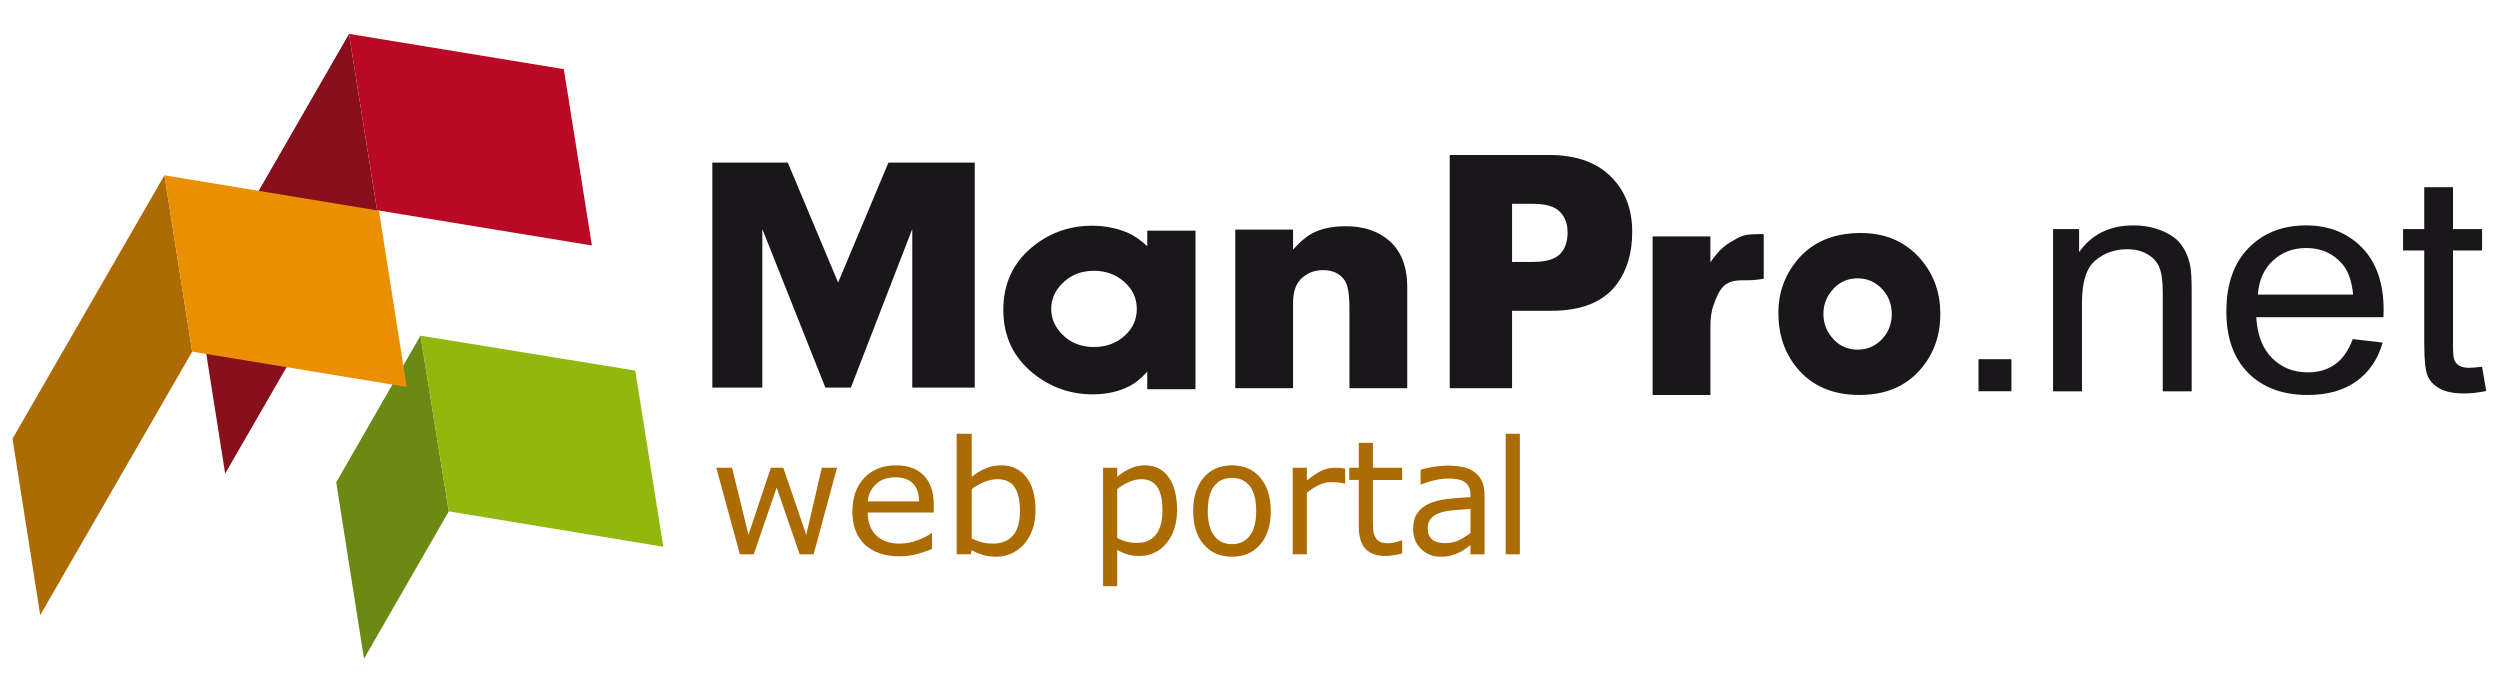 <?xml version="1.0" encoding="UTF-8" standalone="no"?>
<svg
   xmlns:dc="http://purl.org/dc/elements/1.1/"
   xmlns:cc="http://creativecommons.org/ns#"
   xmlns:rdf="http://www.w3.org/1999/02/22-rdf-syntax-ns#"
   xmlns:svg="http://www.w3.org/2000/svg"
   xmlns="http://www.w3.org/2000/svg"
   viewBox="0 0 266.667 73.333"
   height="73.333"
   width="266.667"
   xml:space="preserve"
   id="svg2"
   version="1.1"><defs
     id="defs6"><clipPath
       id="clipPath18"
       clipPathUnits="userSpaceOnUse"><path
         id="path16"
         d="M 0,55 H 200 V 0 H 0 Z" /></clipPath></defs><g
     transform="matrix(1.333,0,0,-1.333,0,73.333)"
     id="g10"><g
       id="g12"><g
         clip-path="url(#clipPath18)"
         id="g14"><g
           transform="translate(90.967,30.295)"
           id="g20"><path
             id="path22"
             style="fill:#1a171b;fill-opacity:1;fill-rule:nonzero;stroke:none"
             d="M 0,0 C 0,0.848 -0.334,1.569 -1.001,2.161 -1.669,2.754 -2.477,3.05 -3.424,3.05 -4.479,3.05 -5.347,2.693 -6.024,1.98 -6.573,1.402 -6.848,0.742 -6.848,0 c 0,-0.742 0.275,-1.402 0.824,-1.98 0.667,-0.713 1.533,-1.07 2.6,-1.07 0.958,0 1.768,0.295 2.431,0.882 C -0.331,-1.581 0,-0.857 0,0 M 4.697,-6.427 H 0.836 v 1.408 c -0.478,-0.538 -0.961,-0.929 -1.449,-1.175 -0.855,-0.429 -1.826,-0.643 -2.914,-0.643 -1.76,0 -3.327,0.542 -4.699,1.625 -1.637,1.293 -2.456,3.005 -2.456,5.136 0,2.167 0.839,3.897 2.517,5.19 1.333,1.029 2.863,1.543 4.592,1.543 1.007,0 1.953,-0.187 2.838,-0.56 0.508,-0.219 1.032,-0.579 1.571,-1.08 v 1.244 h 3.861 z" /></g><g
           transform="translate(112.607,23.951)"
           id="g24"><path
             id="path26"
             style="fill:#1a171b;fill-opacity:1;fill-rule:nonzero;stroke:none"
             d="m 0,0 h -4.625 v 6.417 c 0,1.119 -0.131,1.861 -0.391,2.225 -0.382,0.537 -0.955,0.805 -1.716,0.805 -0.7,0 -1.286,-0.231 -1.762,-0.694 C -8.922,8.336 -9.137,7.684 -9.137,6.795 V 0 h -4.624 v 12.688 h 4.624 v -1.6 c 0.533,0.601 1.024,1.025 1.475,1.271 0.728,0.401 1.642,0.602 2.736,0.602 1.405,0 2.545,-0.369 3.424,-1.107 C -0.5,11.015 0,9.757 0,8.08 Z" /></g><g
           transform="translate(125.438,36.413)"
           id="g28"><path
             id="path30"
             style="fill:#1a171b;fill-opacity:1;fill-rule:nonzero;stroke:none"
             d="M 0,0 C 0,0.695 -0.209,1.25 -0.627,1.666 -1.047,2.082 -1.758,2.29 -2.764,2.29 h -1.679 v -4.648 h 1.666 c 1.08,0 1.822,0.228 2.226,0.685 C -0.184,-1.261 0,-0.704 0,0 m 5.172,0.055 c 0,-1.685 -0.408,-3.078 -1.223,-4.18 -1.058,-1.429 -2.814,-2.144 -5.271,-2.144 h -3.121 v -6.193 H -9.432 V 6.2 H -1.49 C 0.768,6.2 2.482,5.558 3.654,4.274 4.666,3.173 5.172,1.766 5.172,0.055" /></g><g
           transform="translate(141.135,32.709)"
           id="g32"><path
             id="path34"
             style="fill:#1a171b;fill-opacity:1;fill-rule:nonzero;stroke:none"
             d="m 0,0 c -0.729,-0.125 -1.07,-0.125 -1.736,-0.125 -1.512,0 -1.83,-0.773 -2.28,-1.985 -0.168,-0.438 -0.252,-1.026 -0.252,-1.764 V -9.302 H -8.893 V 3.386 h 4.625 V 1.308 c 0.487,0.738 1.01,1.271 1.571,1.599 0.756,0.438 1.017,0.656 2.054,0.656 0.243,0 0.288,0.027 0.643,0 z" /></g><g
           transform="translate(151.379,29.895)"
           id="g36"><path
             id="path38"
             style="fill:#1a171b;fill-opacity:1;fill-rule:nonzero;stroke:none"
             d="M 0,0 C 0,0.794 -0.268,1.468 -0.799,2.019 -1.332,2.571 -1.975,2.846 -2.729,2.846 -3.584,2.846 -4.277,2.511 -4.816,1.84 -5.252,1.302 -5.469,0.688 -5.469,0 c 0,-0.696 0.217,-1.314 0.653,-1.853 0.539,-0.671 1.232,-1.006 2.087,-1.006 0.762,0 1.407,0.276 1.936,0.827 C -0.264,-1.48 0,-0.803 0,0 m 3.887,0 c 0,-1.673 -0.491,-3.107 -1.475,-4.303 -1.191,-1.457 -2.857,-2.184 -5,-2.184 -2.15,0 -3.82,0.727 -5.014,2.184 -0.982,1.196 -1.472,2.665 -1.472,4.407 0,1.568 0.496,2.959 1.484,4.173 1.199,1.464 2.904,2.197 5.117,2.197 2.034,0 3.66,-0.733 4.875,-2.197 C 3.391,3.081 3.887,1.655 3.887,0" /></g><g
           transform="translate(71.093,42)"
           id="g40"><path
             id="path42"
             style="fill:#1a171b;fill-opacity:1;fill-rule:nonzero;stroke:none"
             d="M 0,0 -4.027,-9.591 -8.053,0 h -6.04 v -18 h 4 V -5.312 L -5.048,-18 h 1.021 1.022 L 1.907,-5.312 V -18 h 5 V 0 Z" /></g><path
           id="path44"
           style="fill:#1a171b;fill-opacity:1;fill-rule:nonzero;stroke:none"
           d="m 158.32,26.27 h 2.635 v -2.563 h -2.635 z" /><g
           transform="translate(164.287,23.701)"
           id="g46"><path
             id="path48"
             style="fill:#1a171b;fill-opacity:1;fill-rule:nonzero;stroke:none"
             d="m 0,0 v 12.983 h 2.082 v -1.847 c 1.002,1.426 2.451,2.139 4.344,2.139 0.824,0 1.578,-0.14 2.267,-0.421 0.692,-0.281 1.205,-0.65 1.551,-1.106 0.342,-0.457 0.58,-0.998 0.719,-1.626 0.086,-0.408 0.129,-1.121 0.129,-2.14 V 0 H 8.777 v 7.897 c 0,0.896 -0.089,1.566 -0.269,2.011 -0.182,0.445 -0.5,0.799 -0.957,1.063 -0.459,0.265 -0.996,0.397 -1.614,0.397 -0.986,0 -1.835,-0.297 -2.55,-0.892 C 2.672,9.882 2.313,8.752 2.313,7.09 V 0 Z" /></g><g
           transform="translate(180.674,31.44)"
           id="g50"><path
             id="path52"
             style="fill:#1a171b;fill-opacity:1;fill-rule:nonzero;stroke:none"
             d="M 0,0 H 7.621 C 7.52,1.091 7.227,1.91 6.748,2.456 6.01,3.303 5.055,3.728 3.881,3.728 2.818,3.728 1.926,3.389 1.201,2.713 0.477,2.037 0.078,1.132 0,0 M 7.596,-3.559 9.986,-3.84 C 9.607,-5.168 8.91,-6.2 7.891,-6.932 6.871,-7.667 5.568,-8.033 3.984,-8.033 c -1.996,0 -3.58,0.585 -4.75,1.755 -1.168,1.169 -1.754,2.809 -1.754,4.921 0,2.183 0.592,3.878 1.774,5.085 1.183,1.206 2.717,1.809 4.6,1.809 1.828,0 3.318,-0.592 4.474,-1.772 1.158,-1.182 1.736,-2.846 1.736,-4.989 0,-0.13 -0.005,-0.325 -0.013,-0.587 h -10.18 c 0.086,-1.426 0.51,-2.517 1.272,-3.275 0.763,-0.758 1.714,-1.137 2.853,-1.137 0.848,0 1.572,0.211 2.174,0.635 0.6,0.423 1.074,1.1 1.426,2.029" /></g><g
           transform="translate(198.615,25.669)"
           id="g54"><path
             id="path56"
             style="fill:#1a171b;fill-opacity:1;fill-rule:nonzero;stroke:none"
             d="m 0,0 0.334,-1.944 c -0.65,-0.13 -1.234,-0.196 -1.748,-0.196 -0.84,0 -1.49,0.127 -1.955,0.379 -0.459,0.252 -0.787,0.585 -0.975,0.996 -0.187,0.412 -0.283,1.278 -0.283,2.598 v 7.47 h -1.695 v 1.712 h 1.695 v 3.348 h 2.301 V 11.015 H 0 V 9.303 H -2.326 V 1.712 c 0,-0.629 0.041,-1.031 0.123,-1.211 0.082,-0.18 0.213,-0.322 0.398,-0.428 0.184,-0.107 0.448,-0.159 0.789,-0.159 0.258,0 0.596,0.028 1.016,0.086" /></g><g
           transform="translate(33.647,28.156)"
           id="g58"><path
             id="path60"
             style="fill:#6b8a13;fill-opacity:1;fill-rule:nonzero;stroke:none"
             d="m 0,0 -6.743,-11.74 2.222,-14.114 6.787,11.792 z" /></g><g
           transform="translate(50.835,25.36)"
           id="g62"><path
             id="path64"
             style="fill:#91b80f;fill-opacity:1;fill-rule:nonzero;stroke:none"
             d="m 0,0 -17.188,2.795 2.265,-14.062 17.165,-2.832 z" /></g><g
           transform="translate(27.929,52.302)"
           id="g66"><path
             id="path68"
             style="fill:#87101c;fill-opacity:1;fill-rule:nonzero;stroke:none"
             d="m 0,0 -12.134,-21.082 2.222,-14.103 12.158,21.073 z" /></g><g
           transform="translate(45.118,49.481)"
           id="g70"><path
             id="path72"
             style="fill:#ba0925;fill-opacity:1;fill-rule:nonzero;stroke:none"
             d="m 0,0 -17.188,2.82 2.246,-14.112 17.188,-2.819 z" /></g><g
           transform="translate(13.158,40.985)"
           id="g74"><path
             id="path76"
             style="fill:#ad6b03;fill-opacity:1;fill-rule:nonzero;stroke:none"
             d="m 0,0 -12.158,-21.079 2.22,-14.113 12.16,21.081 z" /></g><g
           transform="translate(30.322,38.153)"
           id="g78"><path
             id="path80"
             style="fill:#ea8f00;fill-opacity:1;fill-rule:nonzero;stroke:none"
             d="m 0,0 -17.164,2.832 2.223,-14.111 17.162,-2.82 z" /></g><g
           transform="translate(66.975,17.585)"
           id="g82"><path
             id="path84"
             style="fill:#ad6b03;fill-opacity:1;fill-rule:nonzero;stroke:none"
             d="m 0,0 -1.869,-6.927 h -1.116 l -1.843,5.34 -1.831,-5.34 H -7.77 L -9.657,0 h 1.258 L -7.082,-5.364 -5.291,0 h 0.996 L -2.459,-5.364 -1.213,0 Z" /></g><g
           transform="translate(73.544,14.894)"
           id="g86"><path
             id="path88"
             style="fill:#ad6b03;fill-opacity:1;fill-rule:nonzero;stroke:none"
             d="M 0,0 C -0.004,0.612 -0.164,1.085 -0.478,1.42 -0.793,1.755 -1.271,1.923 -1.914,1.923 -2.56,1.923 -3.074,1.738 -3.458,1.37 -3.841,1.003 -4.058,0.546 -4.109,0 Z m 1.175,-0.894 h -5.284 c 0,-0.425 0.066,-0.796 0.199,-1.112 0.132,-0.316 0.314,-0.575 0.545,-0.778 0.223,-0.199 0.487,-0.348 0.794,-0.447 0.305,-0.099 0.643,-0.149 1.011,-0.149 0.488,0 0.979,0.094 1.473,0.282 0.495,0.189 0.847,0.373 1.057,0.556 h 0.064 v -1.271 c -0.407,-0.166 -0.822,-0.305 -1.246,-0.416 -0.423,-0.112 -0.869,-0.167 -1.335,-0.167 -1.191,0 -2.12,0.311 -2.787,0.932 -0.668,0.623 -1.002,1.506 -1.002,2.652 0,1.132 0.32,2.032 0.96,2.698 0.64,0.665 1.482,0.998 2.527,0.998 0.967,0 1.713,-0.274 2.238,-0.819 C 0.913,1.52 1.175,0.744 1.175,-0.261 Z" /></g><g
           transform="translate(81.616,14.143)"
           id="g90"><path
             id="path92"
             style="fill:#ad6b03;fill-opacity:1;fill-rule:nonzero;stroke:none"
             d="M 0,0 C 0,0.828 -0.142,1.455 -0.424,1.883 -0.707,2.311 -1.163,2.524 -1.792,2.524 -2.143,2.524 -2.498,2.451 -2.858,2.305 -3.217,2.158 -3.551,1.969 -3.859,1.736 v -3.968 c 0.342,-0.149 0.636,-0.252 0.882,-0.31 0.247,-0.058 0.526,-0.087 0.839,-0.087 0.667,0 1.191,0.212 1.57,0.636 C -0.19,-1.569 0,-0.904 0,0 m 1.246,0.031 c 0,-0.578 -0.085,-1.099 -0.254,-1.562 -0.17,-0.463 -0.397,-0.852 -0.684,-1.166 -0.304,-0.326 -0.638,-0.572 -1.002,-0.735 -0.364,-0.163 -0.764,-0.245 -1.201,-0.245 -0.406,0 -0.762,0.047 -1.065,0.14 -0.304,0.094 -0.604,0.219 -0.899,0.375 l -0.078,-0.322 h -1.129 v 9.648 h 1.207 V 2.717 c 0.338,0.268 0.697,0.488 1.079,0.66 0.38,0.172 0.808,0.258 1.284,0.258 C -0.649,3.635 0.02,3.32 0.51,2.691 1,2.063 1.246,1.177 1.246,0.031" /></g><g
           transform="translate(93.02,14.174)"
           id="g94"><path
             id="path96"
             style="fill:#ad6b03;fill-opacity:1;fill-rule:nonzero;stroke:none"
             d="m 0,0 c 0,0.836 -0.138,1.46 -0.415,1.873 -0.278,0.414 -0.703,0.62 -1.277,0.62 -0.326,0 -0.653,-0.072 -0.982,-0.217 C -3.003,2.131 -3.319,1.941 -3.62,1.705 V -2.22 c 0.321,-0.148 0.597,-0.25 0.828,-0.303 0.231,-0.054 0.494,-0.081 0.787,-0.081 0.63,0 1.122,0.219 1.475,0.657 C -0.177,-1.509 0,-0.859 0,0 M 1.169,0.031 C 1.169,-0.531 1.09,-1.045 0.934,-1.51 0.777,-1.975 0.556,-2.368 0.271,-2.691 0.006,-2.997 -0.306,-3.233 -0.666,-3.4 c -0.358,-0.168 -0.739,-0.252 -1.141,-0.252 -0.349,0 -0.666,0.039 -0.948,0.118 -0.284,0.079 -0.572,0.2 -0.865,0.366 V -6.07 H -4.752 V 3.411 H -3.62 V 2.686 c 0.301,0.259 0.64,0.478 1.015,0.654 0.376,0.176 0.776,0.264 1.202,0.264 0.811,0 1.442,-0.316 1.894,-0.946 C 0.943,2.027 1.169,1.152 1.169,0.031" /></g><g
           transform="translate(100.519,14.119)"
           id="g98"><path
             id="path100"
             style="fill:#ad6b03;fill-opacity:1;fill-rule:nonzero;stroke:none"
             d="m 0,0 c 0,0.896 -0.17,1.562 -0.512,1.999 -0.342,0.437 -0.814,0.654 -1.421,0.654 -0.615,0 -1.091,-0.217 -1.43,-0.654 -0.34,-0.437 -0.51,-1.103 -0.51,-1.999 0,-0.869 0.171,-1.527 0.513,-1.976 0.341,-0.448 0.816,-0.672 1.427,-0.672 0.603,0 1.075,0.222 1.418,0.666 C -0.171,-1.537 0,-0.877 0,0 m 1.168,0 c 0,-1.129 -0.279,-2.02 -0.842,-2.674 -0.562,-0.652 -1.316,-0.979 -2.259,-0.979 -0.952,0 -1.708,0.327 -2.268,0.979 -0.56,0.654 -0.84,1.545 -0.84,2.674 0,1.128 0.28,2.02 0.84,2.676 0.56,0.654 1.316,0.982 2.268,0.982 0.943,0 1.697,-0.328 2.259,-0.982 C 0.889,2.02 1.168,1.128 1.168,0" /></g><g
           transform="translate(107.639,16.314)"
           id="g102"><path
             id="path104"
             style="fill:#ad6b03;fill-opacity:1;fill-rule:nonzero;stroke:none"
             d="m 0,0 h -0.061 c -0.168,0.042 -0.332,0.071 -0.49,0.091 -0.158,0.017 -0.345,0.027 -0.562,0.027 -0.35,0 -0.688,-0.08 -1.014,-0.238 -0.324,-0.16 -0.637,-0.365 -0.937,-0.617 v -4.918 h -1.133 v 6.926 h 1.133 V 0.248 c 0.449,0.372 0.845,0.636 1.189,0.791 0.342,0.155 0.693,0.232 1.051,0.232 0.195,0 0.338,-0.004 0.428,-0.015 C -0.309,1.245 -0.178,1.226 0,1.197 Z" /></g><g
           transform="translate(112.199,10.721)"
           id="g106"><path
             id="path108"
             style="fill:#ad6b03;fill-opacity:1;fill-rule:nonzero;stroke:none"
             d="m 0,0 c -0.213,-0.059 -0.445,-0.105 -0.697,-0.143 -0.25,-0.037 -0.473,-0.056 -0.672,-0.056 -0.686,0 -1.207,0.19 -1.565,0.57 -0.357,0.381 -0.537,0.99 -0.537,1.83 v 3.684 h -0.763 v 0.979 h 0.763 v 1.991 h 1.133 V 6.864 H 0 V 5.885 H -2.338 V 2.729 c 0,-0.365 0.008,-0.649 0.024,-0.854 0.017,-0.204 0.074,-0.396 0.169,-0.573 0.088,-0.165 0.209,-0.286 0.364,-0.363 0.154,-0.077 0.39,-0.115 0.709,-0.115 0.183,0 0.377,0.028 0.578,0.084 0.201,0.056 0.346,0.102 0.433,0.139 l 0.061,0 z" /></g><g
           transform="translate(117.668,12.363)"
           id="g110"><path
             id="path112"
             style="fill:#ad6b03;fill-opacity:1;fill-rule:nonzero;stroke:none"
             d="M 0,0 V 1.929 C -0.346,1.908 -0.754,1.877 -1.221,1.836 -1.687,1.795 -2.059,1.734 -2.332,1.656 -2.656,1.561 -2.92,1.413 -3.121,1.213 -3.322,1.012 -3.422,0.736 -3.422,0.385 c 0,-0.397 0.117,-0.696 0.35,-0.897 0.232,-0.2 0.588,-0.3 1.066,-0.3 0.397,0 0.76,0.08 1.09,0.239 C -0.588,-0.414 -0.281,-0.223 0,0 M 1.127,-1.705 H 0 v 0.738 c -0.102,-0.07 -0.236,-0.169 -0.408,-0.295 -0.17,-0.126 -0.336,-0.226 -0.496,-0.3 -0.188,-0.096 -0.407,-0.174 -0.651,-0.239 -0.244,-0.064 -0.531,-0.096 -0.861,-0.096 -0.607,0 -1.119,0.207 -1.543,0.62 -0.42,0.414 -0.631,0.94 -0.631,1.582 0,0.524 0.11,0.949 0.328,1.273 0.219,0.324 0.532,0.58 0.936,0.766 0.41,0.186 0.902,0.312 1.476,0.379 0.575,0.066 1.192,0.115 1.85,0.148 v 0.18 c 0,0.265 -0.047,0.484 -0.137,0.658 -0.09,0.174 -0.22,0.31 -0.386,0.408 -0.163,0.096 -0.356,0.16 -0.581,0.194 -0.224,0.033 -0.458,0.048 -0.705,0.048 -0.296,0 -0.627,-0.04 -0.994,-0.121 -0.365,-0.08 -0.742,-0.197 -1.131,-0.349 h -0.06 v 1.183 c 0.221,0.063 0.539,0.131 0.959,0.205 0.416,0.075 0.828,0.112 1.232,0.112 0.475,0 0.887,-0.04 1.239,-0.121 C -0.213,5.187 0.092,5.05 0.348,4.855 0.602,4.666 0.795,4.42 0.928,4.117 1.061,3.816 1.127,3.441 1.127,2.996 Z" /></g><path
           id="path114"
           style="fill:#ad6b03;fill-opacity:1;fill-rule:nonzero;stroke:none"
           d="m 121.619,10.658 h -1.133 v 9.648 h 1.133 z" /></g></g></g></svg>